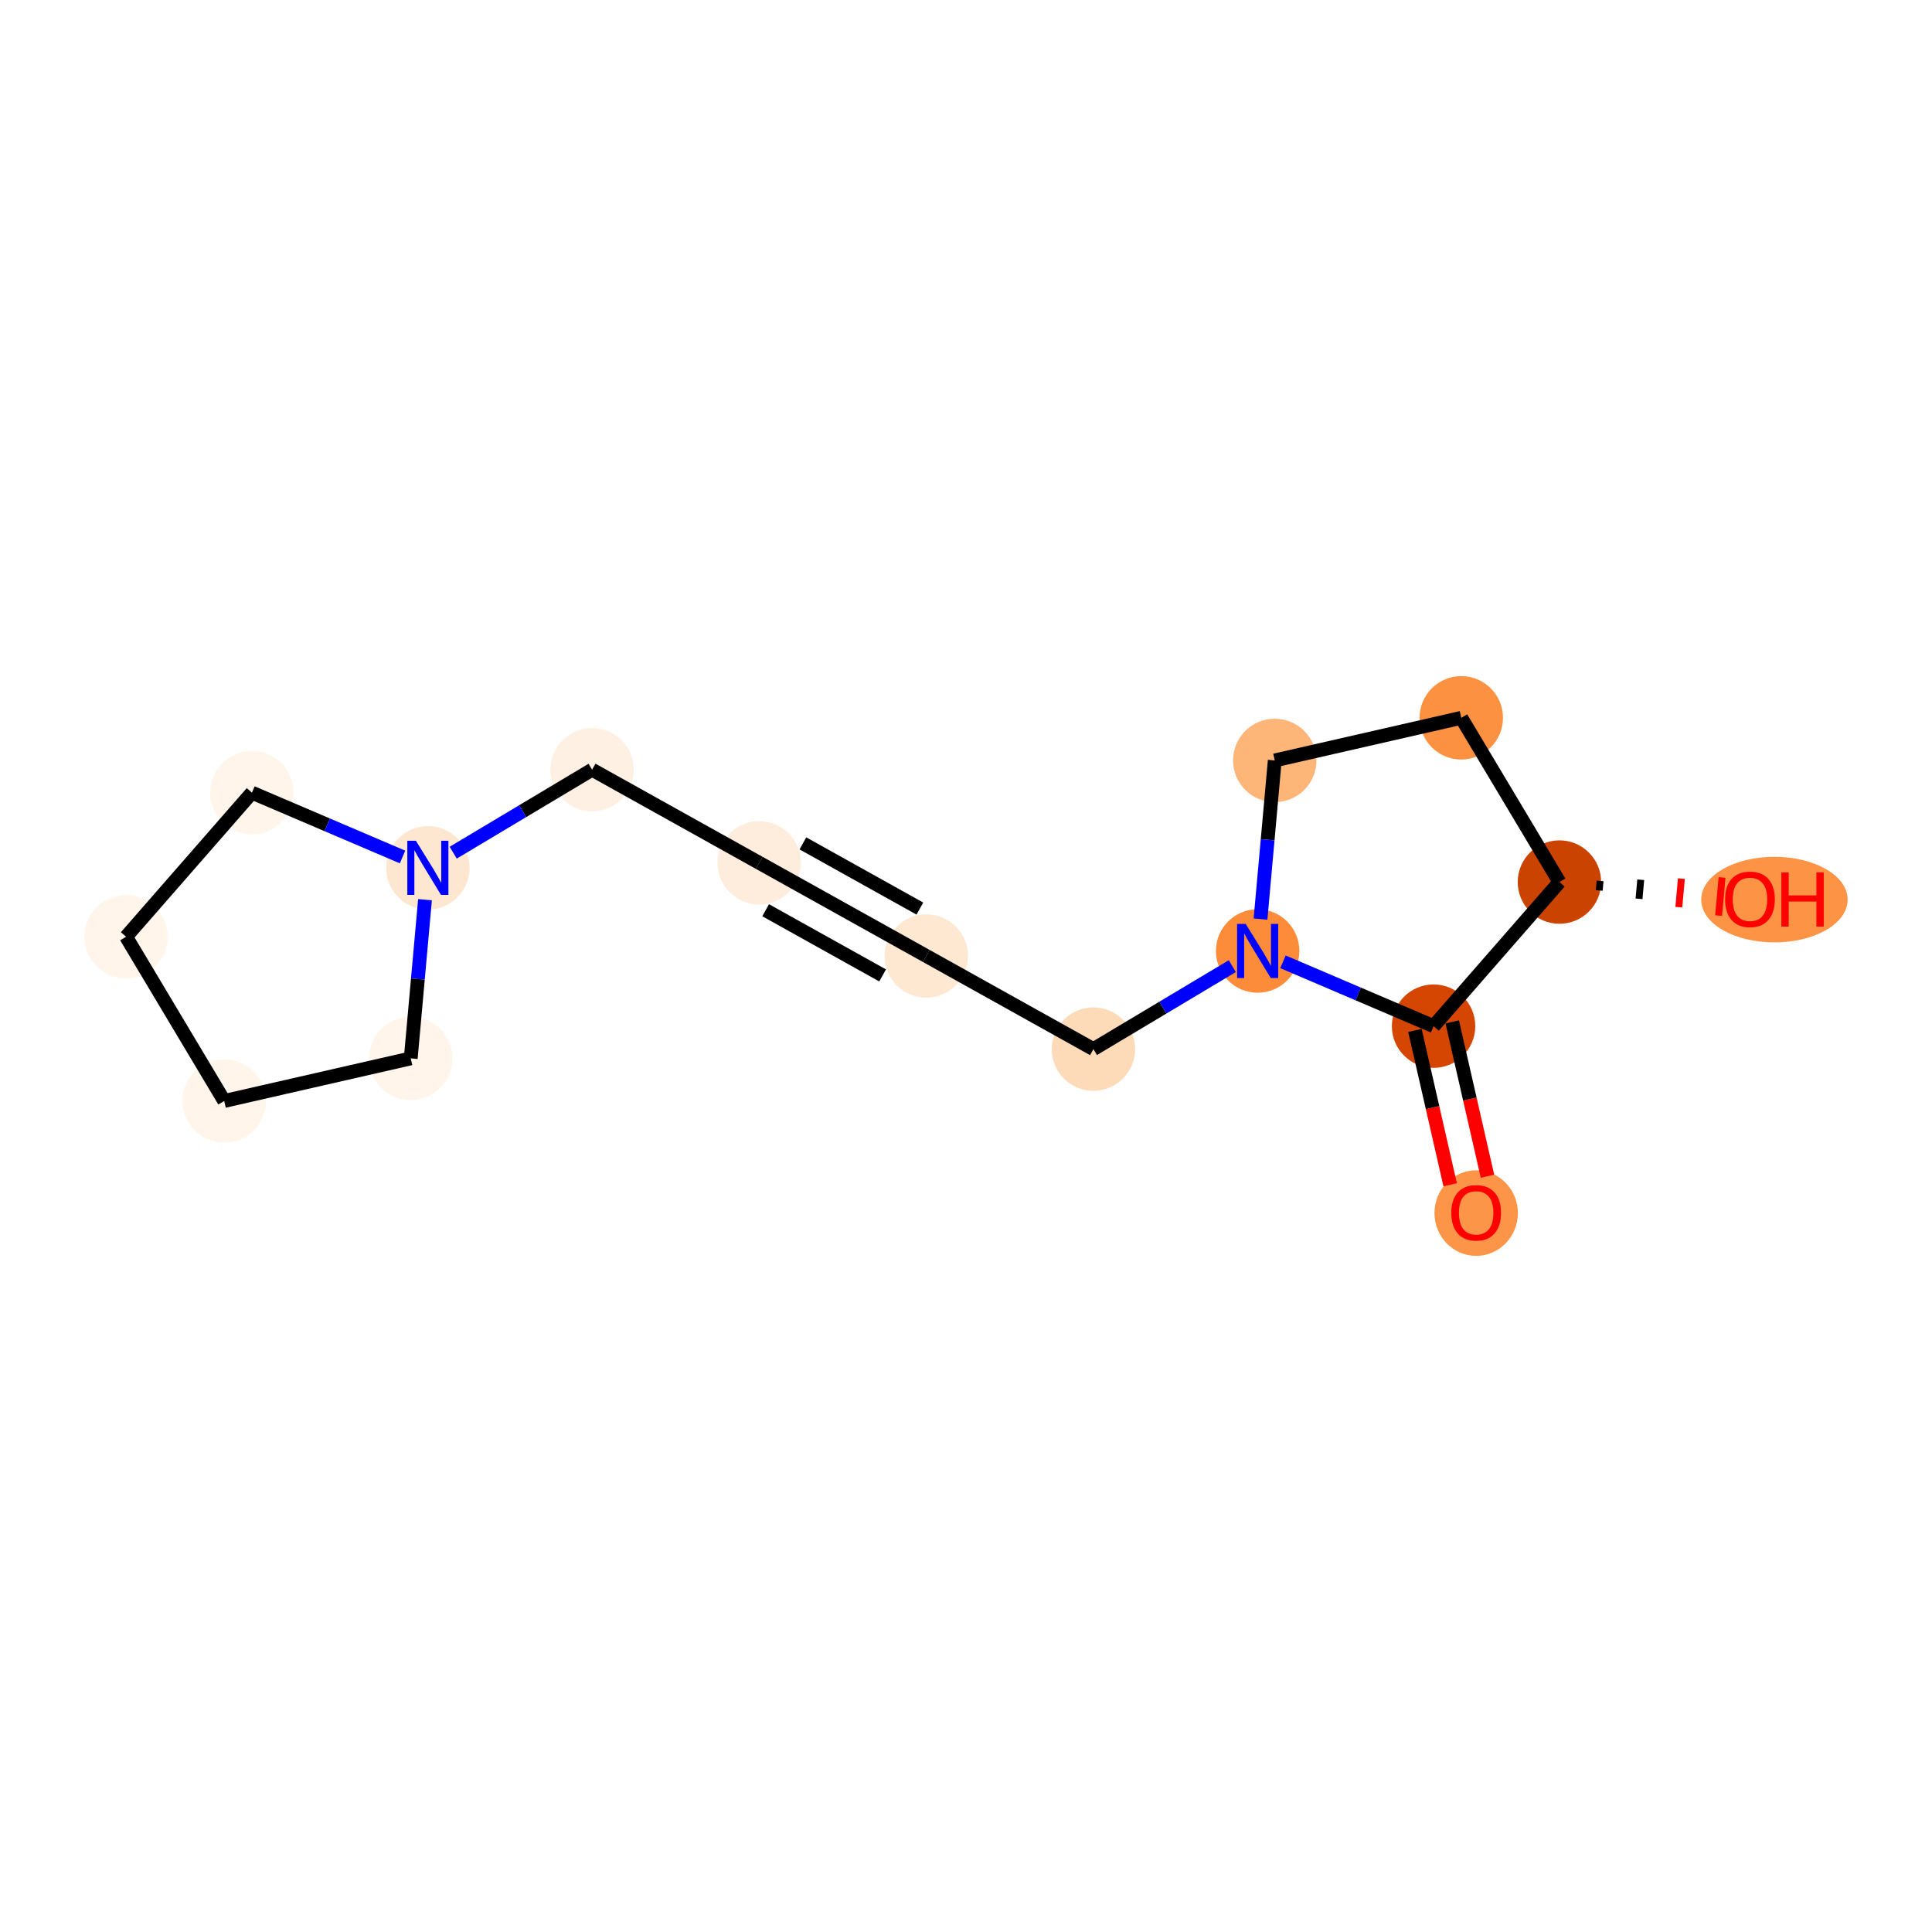 <?xml version='1.0' encoding='iso-8859-1'?>
<svg version='1.1' baseProfile='full'
              xmlns='http://www.w3.org/2000/svg'
                      xmlns:rdkit='http://www.rdkit.org/xml'
                      xmlns:xlink='http://www.w3.org/1999/xlink'
                  xml:space='preserve'
width='280px' height='280px' viewBox='0 0 280 280'>
<!-- END OF HEADER -->
<rect style='opacity:1.0;fill:#FFFFFF;stroke:none' width='280' height='280' x='0' y='0'> </rect>
<ellipse cx='213.938' cy='175.81' rx='5.545' ry='5.701'  style='fill:#FD9548;fill-rule:evenodd;stroke:#FD9548;stroke-width:1.0px;stroke-linecap:butt;stroke-linejoin:miter;stroke-opacity:1' />
<ellipse cx='207.764' cy='148.718' rx='5.545' ry='5.545'  style='fill:#D44601;fill-rule:evenodd;stroke:#D44601;stroke-width:1.0px;stroke-linecap:butt;stroke-linejoin:miter;stroke-opacity:1' />
<ellipse cx='226.005' cy='127.835' rx='5.545' ry='5.545'  style='fill:#CB4301;fill-rule:evenodd;stroke:#CB4301;stroke-width:1.0px;stroke-linecap:butt;stroke-linejoin:miter;stroke-opacity:1' />
<ellipse cx='257.164' cy='130.378' rx='10.109' ry='5.701'  style='fill:#FD9345;fill-rule:evenodd;stroke:#FD9345;stroke-width:1.0px;stroke-linecap:butt;stroke-linejoin:miter;stroke-opacity:1' />
<ellipse cx='211.78' cy='104.034' rx='5.545' ry='5.545'  style='fill:#FD9142;fill-rule:evenodd;stroke:#FD9142;stroke-width:1.0px;stroke-linecap:butt;stroke-linejoin:miter;stroke-opacity:1' />
<ellipse cx='184.749' cy='110.207' rx='5.545' ry='5.545'  style='fill:#FDB678;fill-rule:evenodd;stroke:#FDB678;stroke-width:1.0px;stroke-linecap:butt;stroke-linejoin:miter;stroke-opacity:1' />
<ellipse cx='182.267' cy='137.823' rx='5.545' ry='5.552'  style='fill:#FC8B3A;fill-rule:evenodd;stroke:#FC8B3A;stroke-width:1.0px;stroke-linecap:butt;stroke-linejoin:miter;stroke-opacity:1' />
<ellipse cx='158.467' cy='152.047' rx='5.545' ry='5.545'  style='fill:#FDDBB9;fill-rule:evenodd;stroke:#FDDBB9;stroke-width:1.0px;stroke-linecap:butt;stroke-linejoin:miter;stroke-opacity:1' />
<ellipse cx='134.248' cy='138.547' rx='5.545' ry='5.545'  style='fill:#FEE8D2;fill-rule:evenodd;stroke:#FEE8D2;stroke-width:1.0px;stroke-linecap:butt;stroke-linejoin:miter;stroke-opacity:1' />
<ellipse cx='110.029' cy='125.048' rx='5.545' ry='5.545'  style='fill:#FEEDDC;fill-rule:evenodd;stroke:#FEEDDC;stroke-width:1.0px;stroke-linecap:butt;stroke-linejoin:miter;stroke-opacity:1' />
<ellipse cx='85.811' cy='111.548' rx='5.545' ry='5.545'  style='fill:#FEF1E4;fill-rule:evenodd;stroke:#FEF1E4;stroke-width:1.0px;stroke-linecap:butt;stroke-linejoin:miter;stroke-opacity:1' />
<ellipse cx='62.01' cy='125.772' rx='5.545' ry='5.552'  style='fill:#FEE7D0;fill-rule:evenodd;stroke:#FEE7D0;stroke-width:1.0px;stroke-linecap:butt;stroke-linejoin:miter;stroke-opacity:1' />
<ellipse cx='59.528' cy='153.388' rx='5.545' ry='5.545'  style='fill:#FFF5EB;fill-rule:evenodd;stroke:#FFF5EB;stroke-width:1.0px;stroke-linecap:butt;stroke-linejoin:miter;stroke-opacity:1' />
<ellipse cx='32.497' cy='159.561' rx='5.545' ry='5.545'  style='fill:#FFF5EB;fill-rule:evenodd;stroke:#FFF5EB;stroke-width:1.0px;stroke-linecap:butt;stroke-linejoin:miter;stroke-opacity:1' />
<ellipse cx='18.273' cy='135.76' rx='5.545' ry='5.545'  style='fill:#FFF5EB;fill-rule:evenodd;stroke:#FFF5EB;stroke-width:1.0px;stroke-linecap:butt;stroke-linejoin:miter;stroke-opacity:1' />
<ellipse cx='36.513' cy='114.878' rx='5.545' ry='5.545'  style='fill:#FFF5EB;fill-rule:evenodd;stroke:#FFF5EB;stroke-width:1.0px;stroke-linecap:butt;stroke-linejoin:miter;stroke-opacity:1' />
<path class='bond-0 atom-0 atom-1' d='M 215.576,170.468 L 213.022,159.284' style='fill:none;fill-rule:evenodd;stroke:#FF0000;stroke-width:2.0px;stroke-linecap:butt;stroke-linejoin:miter;stroke-opacity:1' />
<path class='bond-0 atom-0 atom-1' d='M 213.022,159.284 L 210.468,148.1' style='fill:none;fill-rule:evenodd;stroke:#000000;stroke-width:2.0px;stroke-linecap:butt;stroke-linejoin:miter;stroke-opacity:1' />
<path class='bond-0 atom-0 atom-1' d='M 210.169,171.702 L 207.615,160.519' style='fill:none;fill-rule:evenodd;stroke:#FF0000;stroke-width:2.0px;stroke-linecap:butt;stroke-linejoin:miter;stroke-opacity:1' />
<path class='bond-0 atom-0 atom-1' d='M 207.615,160.519 L 205.061,149.335' style='fill:none;fill-rule:evenodd;stroke:#000000;stroke-width:2.0px;stroke-linecap:butt;stroke-linejoin:miter;stroke-opacity:1' />
<path class='bond-1 atom-1 atom-2' d='M 207.764,148.718 L 226.005,127.835' style='fill:none;fill-rule:evenodd;stroke:#000000;stroke-width:2.0px;stroke-linecap:butt;stroke-linejoin:miter;stroke-opacity:1' />
<path class='bond-15 atom-6 atom-1' d='M 185.938,139.392 L 196.851,144.055' style='fill:none;fill-rule:evenodd;stroke:#0000FF;stroke-width:2.0px;stroke-linecap:butt;stroke-linejoin:miter;stroke-opacity:1' />
<path class='bond-15 atom-6 atom-1' d='M 196.851,144.055 L 207.764,148.718' style='fill:none;fill-rule:evenodd;stroke:#000000;stroke-width:2.0px;stroke-linecap:butt;stroke-linejoin:miter;stroke-opacity:1' />
<path class='bond-2 atom-2 atom-3' d='M 231.772,129.049 L 231.896,127.668' style='fill:none;fill-rule:evenodd;stroke:#000000;stroke-width:1.0px;stroke-linecap:butt;stroke-linejoin:miter;stroke-opacity:1' />
<path class='bond-2 atom-2 atom-3' d='M 237.54,130.264 L 237.788,127.502' style='fill:none;fill-rule:evenodd;stroke:#000000;stroke-width:1.0px;stroke-linecap:butt;stroke-linejoin:miter;stroke-opacity:1' />
<path class='bond-2 atom-2 atom-3' d='M 243.307,131.478 L 243.679,127.336' style='fill:none;fill-rule:evenodd;stroke:#FF0000;stroke-width:1.0px;stroke-linecap:butt;stroke-linejoin:miter;stroke-opacity:1' />
<path class='bond-2 atom-2 atom-3' d='M 249.074,132.692 L 249.571,127.169' style='fill:none;fill-rule:evenodd;stroke:#FF0000;stroke-width:1.0px;stroke-linecap:butt;stroke-linejoin:miter;stroke-opacity:1' />
<path class='bond-3 atom-2 atom-4' d='M 226.005,127.835 L 211.78,104.034' style='fill:none;fill-rule:evenodd;stroke:#000000;stroke-width:2.0px;stroke-linecap:butt;stroke-linejoin:miter;stroke-opacity:1' />
<path class='bond-4 atom-4 atom-5' d='M 211.78,104.034 L 184.749,110.207' style='fill:none;fill-rule:evenodd;stroke:#000000;stroke-width:2.0px;stroke-linecap:butt;stroke-linejoin:miter;stroke-opacity:1' />
<path class='bond-5 atom-5 atom-6' d='M 184.749,110.207 L 183.716,121.706' style='fill:none;fill-rule:evenodd;stroke:#000000;stroke-width:2.0px;stroke-linecap:butt;stroke-linejoin:miter;stroke-opacity:1' />
<path class='bond-5 atom-5 atom-6' d='M 183.716,121.706 L 182.682,133.204' style='fill:none;fill-rule:evenodd;stroke:#0000FF;stroke-width:2.0px;stroke-linecap:butt;stroke-linejoin:miter;stroke-opacity:1' />
<path class='bond-6 atom-6 atom-7' d='M 178.596,140.017 L 168.531,146.032' style='fill:none;fill-rule:evenodd;stroke:#0000FF;stroke-width:2.0px;stroke-linecap:butt;stroke-linejoin:miter;stroke-opacity:1' />
<path class='bond-6 atom-6 atom-7' d='M 168.531,146.032 L 158.467,152.047' style='fill:none;fill-rule:evenodd;stroke:#000000;stroke-width:2.0px;stroke-linecap:butt;stroke-linejoin:miter;stroke-opacity:1' />
<path class='bond-7 atom-7 atom-8' d='M 158.467,152.047 L 134.248,138.547' style='fill:none;fill-rule:evenodd;stroke:#000000;stroke-width:2.0px;stroke-linecap:butt;stroke-linejoin:miter;stroke-opacity:1' />
<path class='bond-8 atom-8 atom-9' d='M 134.248,138.547 L 110.029,125.048' style='fill:none;fill-rule:evenodd;stroke:#000000;stroke-width:2.0px;stroke-linecap:butt;stroke-linejoin:miter;stroke-opacity:1' />
<path class='bond-8 atom-8 atom-9' d='M 133.315,131.679 L 116.362,122.229' style='fill:none;fill-rule:evenodd;stroke:#000000;stroke-width:2.0px;stroke-linecap:butt;stroke-linejoin:miter;stroke-opacity:1' />
<path class='bond-8 atom-8 atom-9' d='M 127.915,141.366 L 110.962,131.916' style='fill:none;fill-rule:evenodd;stroke:#000000;stroke-width:2.0px;stroke-linecap:butt;stroke-linejoin:miter;stroke-opacity:1' />
<path class='bond-9 atom-9 atom-10' d='M 110.029,125.048 L 85.811,111.548' style='fill:none;fill-rule:evenodd;stroke:#000000;stroke-width:2.0px;stroke-linecap:butt;stroke-linejoin:miter;stroke-opacity:1' />
<path class='bond-10 atom-10 atom-11' d='M 85.811,111.548 L 75.746,117.563' style='fill:none;fill-rule:evenodd;stroke:#000000;stroke-width:2.0px;stroke-linecap:butt;stroke-linejoin:miter;stroke-opacity:1' />
<path class='bond-10 atom-10 atom-11' d='M 75.746,117.563 L 65.681,123.578' style='fill:none;fill-rule:evenodd;stroke:#0000FF;stroke-width:2.0px;stroke-linecap:butt;stroke-linejoin:miter;stroke-opacity:1' />
<path class='bond-11 atom-11 atom-12' d='M 61.595,130.391 L 60.561,141.89' style='fill:none;fill-rule:evenodd;stroke:#0000FF;stroke-width:2.0px;stroke-linecap:butt;stroke-linejoin:miter;stroke-opacity:1' />
<path class='bond-11 atom-11 atom-12' d='M 60.561,141.89 L 59.528,153.388' style='fill:none;fill-rule:evenodd;stroke:#000000;stroke-width:2.0px;stroke-linecap:butt;stroke-linejoin:miter;stroke-opacity:1' />
<path class='bond-16 atom-15 atom-11' d='M 36.513,114.878 L 47.426,119.541' style='fill:none;fill-rule:evenodd;stroke:#000000;stroke-width:2.0px;stroke-linecap:butt;stroke-linejoin:miter;stroke-opacity:1' />
<path class='bond-16 atom-15 atom-11' d='M 47.426,119.541 L 58.339,124.203' style='fill:none;fill-rule:evenodd;stroke:#0000FF;stroke-width:2.0px;stroke-linecap:butt;stroke-linejoin:miter;stroke-opacity:1' />
<path class='bond-12 atom-12 atom-13' d='M 59.528,153.388 L 32.497,159.561' style='fill:none;fill-rule:evenodd;stroke:#000000;stroke-width:2.0px;stroke-linecap:butt;stroke-linejoin:miter;stroke-opacity:1' />
<path class='bond-13 atom-13 atom-14' d='M 32.497,159.561 L 18.273,135.76' style='fill:none;fill-rule:evenodd;stroke:#000000;stroke-width:2.0px;stroke-linecap:butt;stroke-linejoin:miter;stroke-opacity:1' />
<path class='bond-14 atom-14 atom-15' d='M 18.273,135.76 L 36.513,114.878' style='fill:none;fill-rule:evenodd;stroke:#000000;stroke-width:2.0px;stroke-linecap:butt;stroke-linejoin:miter;stroke-opacity:1' />
<path  class='atom-0' d='M 210.333 175.771
Q 210.333 173.885, 211.265 172.832
Q 212.196 171.778, 213.938 171.778
Q 215.679 171.778, 216.61 172.832
Q 217.542 173.885, 217.542 175.771
Q 217.542 177.679, 216.599 178.765
Q 215.657 179.841, 213.938 179.841
Q 212.207 179.841, 211.265 178.765
Q 210.333 177.69, 210.333 175.771
M 213.938 178.954
Q 215.135 178.954, 215.779 178.155
Q 216.433 177.346, 216.433 175.771
Q 216.433 174.229, 215.779 173.453
Q 215.135 172.665, 213.938 172.665
Q 212.74 172.665, 212.085 173.442
Q 211.442 174.218, 211.442 175.771
Q 211.442 177.357, 212.085 178.155
Q 212.74 178.954, 213.938 178.954
' fill='#FF0000'/>
<path  class='atom-3' d='M 250.016 130.339
Q 250.016 128.454, 250.947 127.4
Q 251.879 126.346, 253.62 126.346
Q 255.362 126.346, 256.293 127.4
Q 257.225 128.454, 257.225 130.339
Q 257.225 132.247, 256.282 133.334
Q 255.339 134.409, 253.62 134.409
Q 251.89 134.409, 250.947 133.334
Q 250.016 132.258, 250.016 130.339
M 253.62 133.522
Q 254.818 133.522, 255.461 132.724
Q 256.116 131.914, 256.116 130.339
Q 256.116 128.797, 255.461 128.021
Q 254.818 127.234, 253.62 127.234
Q 252.423 127.234, 251.768 128.01
Q 251.125 128.786, 251.125 130.339
Q 251.125 131.925, 251.768 132.724
Q 252.423 133.522, 253.62 133.522
' fill='#FF0000'/>
<path  class='atom-3' d='M 258.168 126.435
L 259.232 126.435
L 259.232 129.773
L 263.247 129.773
L 263.247 126.435
L 264.312 126.435
L 264.312 134.287
L 263.247 134.287
L 263.247 130.661
L 259.232 130.661
L 259.232 134.287
L 258.168 134.287
L 258.168 126.435
' fill='#FF0000'/>
<path  class='atom-6' d='M 180.532 133.897
L 183.105 138.056
Q 183.36 138.466, 183.77 139.21
Q 184.18 139.953, 184.203 139.997
L 184.203 133.897
L 185.245 133.897
L 185.245 141.749
L 184.169 141.749
L 181.408 137.202
Q 181.086 136.67, 180.742 136.06
Q 180.41 135.45, 180.31 135.261
L 180.31 141.749
L 179.289 141.749
L 179.289 133.897
L 180.532 133.897
' fill='#0000FF'/>
<path  class='atom-11' d='M 60.274 121.846
L 62.847 126.005
Q 63.102 126.415, 63.513 127.158
Q 63.923 127.901, 63.945 127.946
L 63.945 121.846
L 64.988 121.846
L 64.988 129.698
L 63.912 129.698
L 61.151 125.151
Q 60.829 124.619, 60.485 124.009
Q 60.152 123.399, 60.053 123.21
L 60.053 129.698
L 59.032 129.698
L 59.032 121.846
L 60.274 121.846
' fill='#0000FF'/>
</svg>
